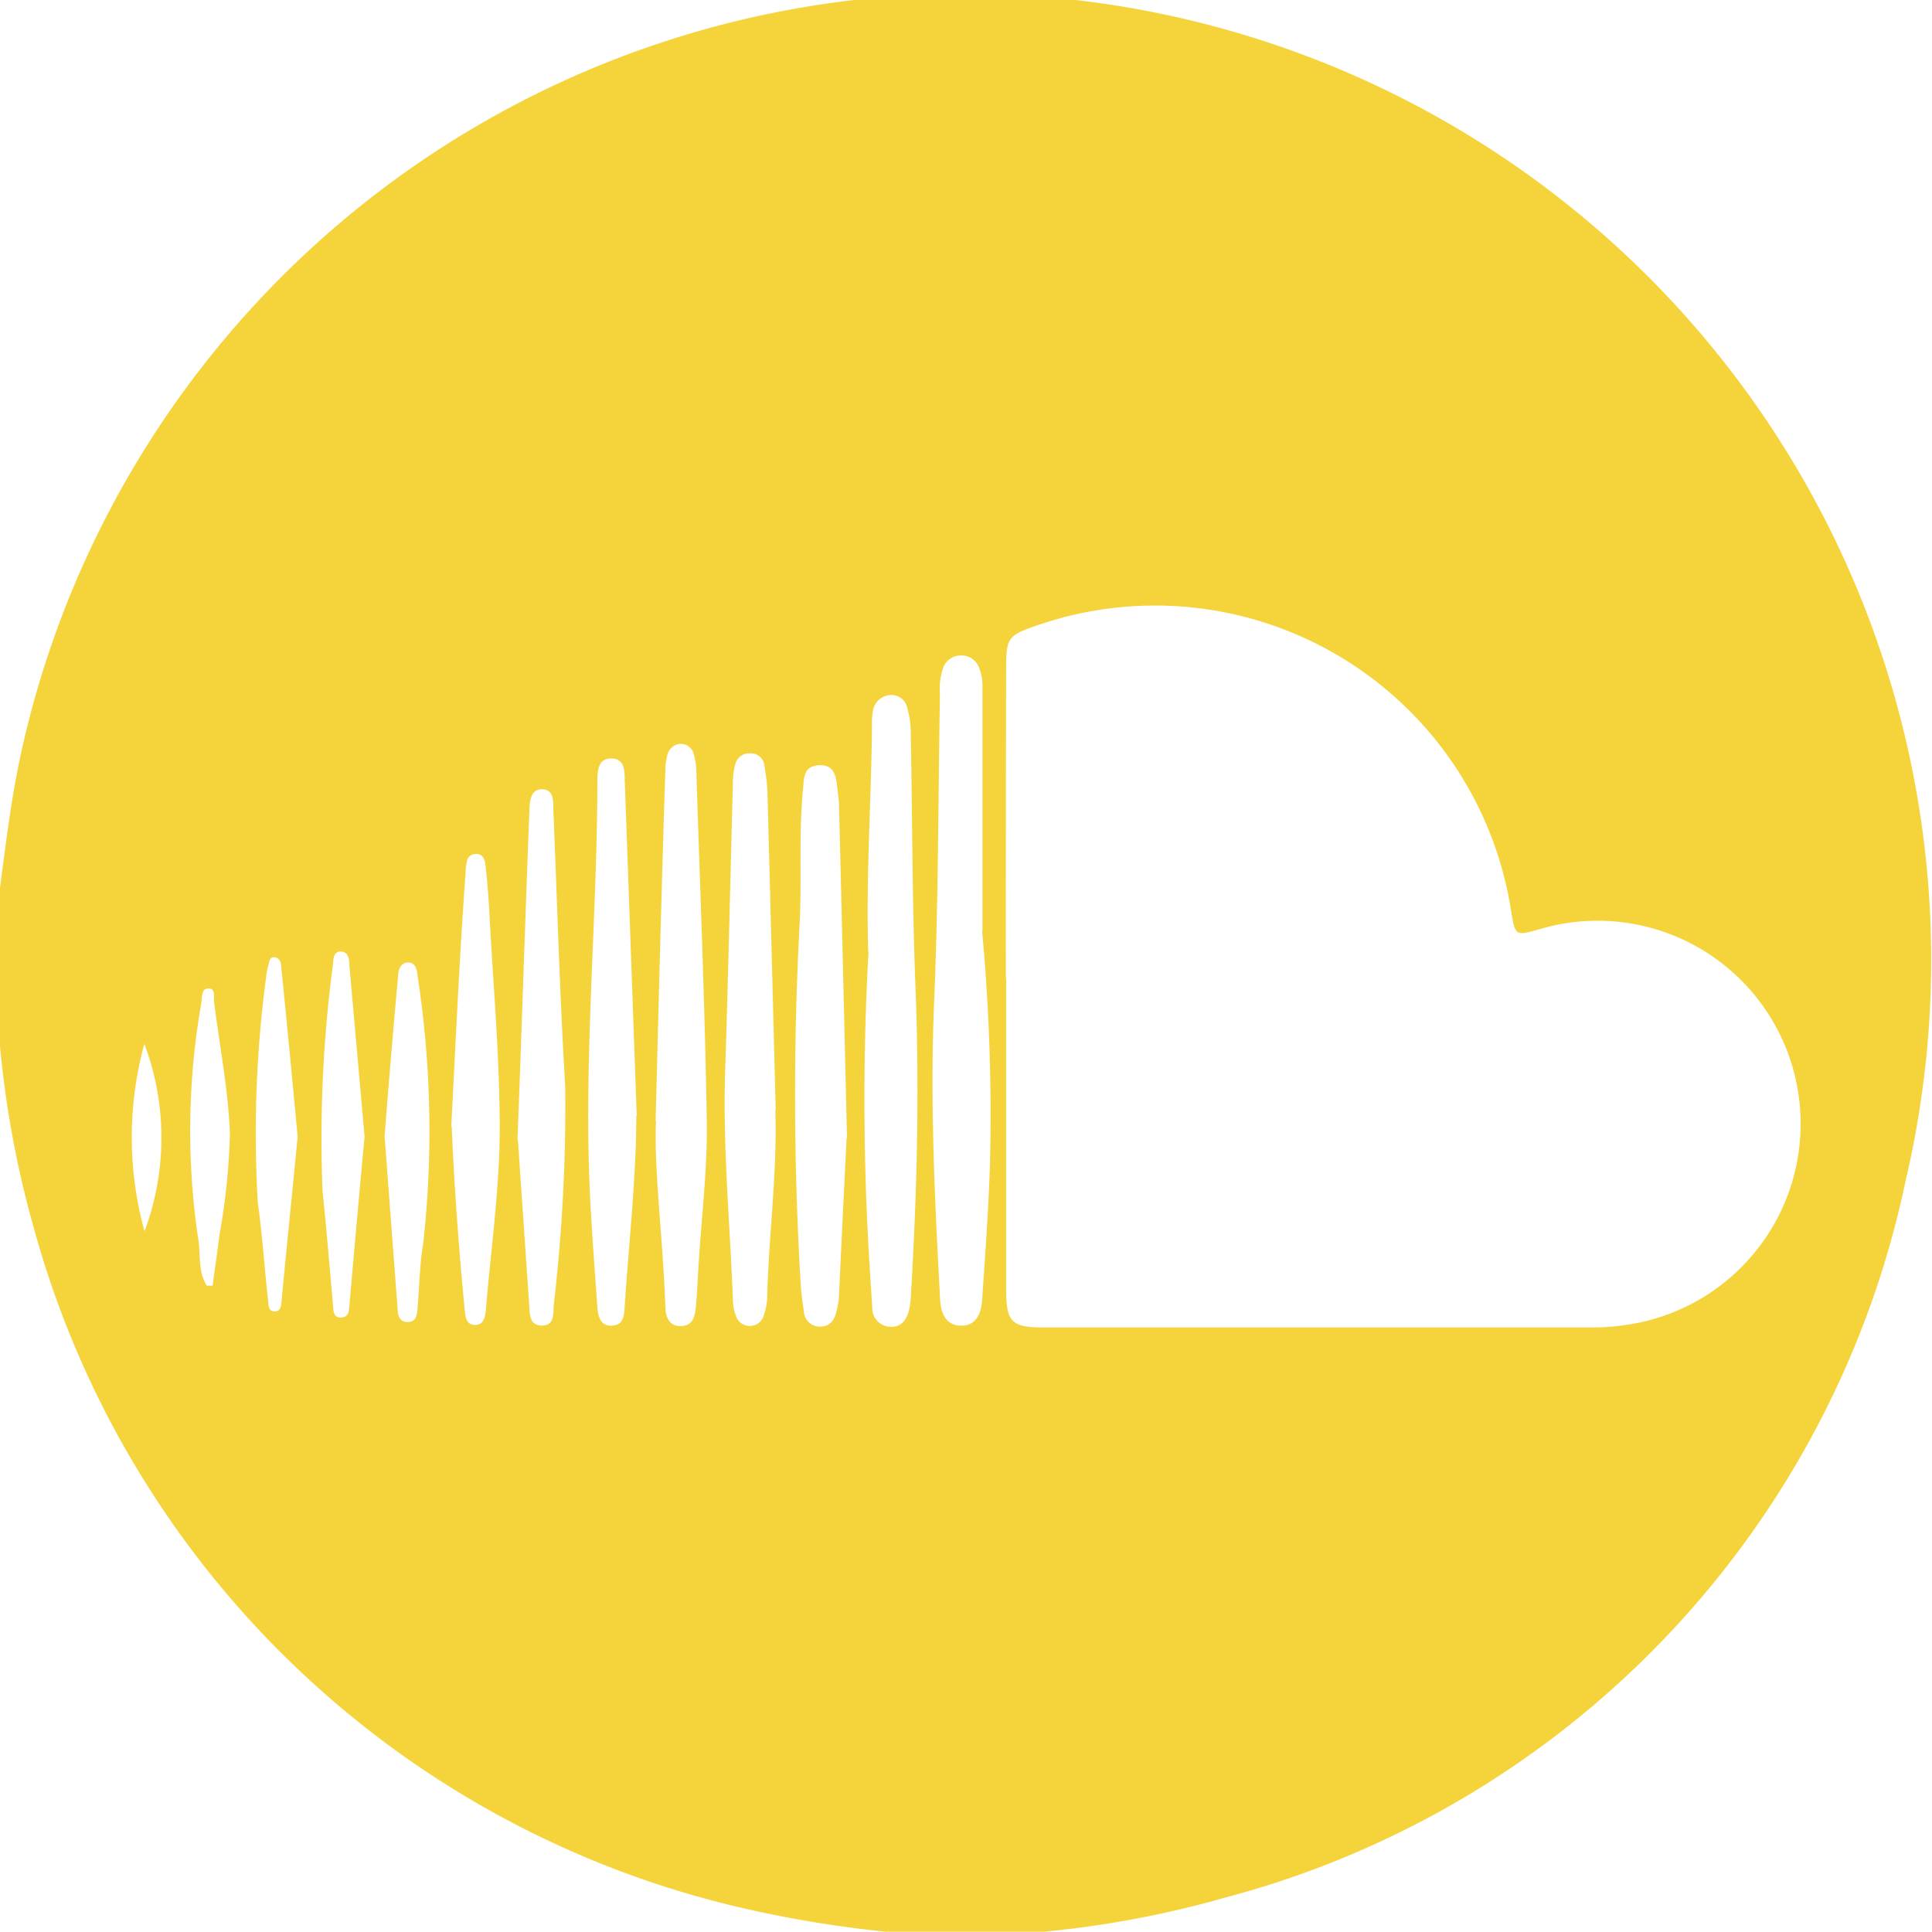 <svg xmlns="http://www.w3.org/2000/svg" width="18.503" height="18.5" viewBox="0 0 18.503 18.5"><defs><style>.a{fill:#f5d43b;}</style></defs><g transform="translate(-82 -834.4)"><g transform="translate(82 834.4)"><path class="a" d="M92,852.9H90.481a11.087,11.087,0,0,1-1.279-.206,9.174,9.174,0,0,1-6.876-6.525,9.667,9.667,0,0,1-.326-1.75V842.9c.057-.428.108-.857.2-1.28a9.254,9.254,0,1,1,18.051,4.085,9.012,9.012,0,0,1-6.508,6.866A9.679,9.679,0,0,1,92,852.9Zm-.364-9.134q0,1.489,0,2.977c0,.321.05.37.364.37h5.251a2.069,2.069,0,0,0,.341-.027,1.945,1.945,0,1,0-.844-3.788c-.237.067-.237.067-.277-.18a3.451,3.451,0,0,0-4.526-2.733c-.293.1-.309.119-.309.421Q91.632,842.287,91.633,843.767Zm-.227-.447q0-1.163,0-2.327a.479.479,0,0,0-.031-.194.179.179,0,0,0-.182-.12.177.177,0,0,0-.164.12.605.605,0,0,0-.03.249c-.017.986-.014,1.973-.056,2.958-.04.952.007,1.9.058,2.847.007.126.056.238.192.244.151.007.2-.116.21-.245.029-.432.061-.863.075-1.3A19.146,19.146,0,0,0,91.406,843.319Zm-1.091.193a25.548,25.548,0,0,0,0,2.835c.011.192.023.384.036.576a.177.177,0,0,0,.165.183c.109.01.163-.063.187-.159a.79.79,0,0,0,.018-.142c.058-.978.083-1.956.044-2.937-.032-.823-.03-1.647-.046-2.471a.827.827,0,0,0-.032-.212.153.153,0,0,0-.172-.127.177.177,0,0,0-.158.151.657.657,0,0,0-.009.126C90.346,842.05,90.293,842.765,90.315,843.512Zm-.206,1.791c-.028-1.176-.051-2.173-.076-3.171,0-.06-.01-.12-.016-.179-.013-.11-.023-.231-.175-.224s-.144.121-.154.225c-.042.426-.012.853-.032,1.279a30.55,30.55,0,0,0,.01,3.476c.006.084.017.167.03.25a.152.152,0,0,0,.156.146c.091,0,.138-.062.156-.147a.832.832,0,0,0,.023-.124C90.06,846.264,90.089,845.694,90.108,845.3Zm-.683-.273q-.039-1.522-.079-3.044a1.922,1.922,0,0,0-.029-.25.13.13,0,0,0-.134-.121.137.137,0,0,0-.146.109.574.574,0,0,0-.021.141c-.025.931-.045,1.861-.075,2.792-.024.74.048,1.476.075,2.214a.4.4,0,0,0,.025.122.14.14,0,0,0,.273-.006.627.627,0,0,0,.029-.141C89.36,846.241,89.446,845.638,89.425,845.03Zm-1.146.106c-.022.458.066,1.116.089,1.776,0,.094.034.192.15.188s.133-.094.142-.181c.013-.138.018-.276.027-.414.028-.455.085-.911.078-1.366-.018-1.117-.065-2.234-.1-3.351a.638.638,0,0,0-.023-.159.129.129,0,0,0-.13-.105.138.138,0,0,0-.126.113.57.57,0,0,0-.018.142C88.338,842.83,88.311,843.881,88.279,845.136Zm-.185-.048-.115-3.224c0-.093-.007-.2-.128-.2s-.133.105-.134.2c0,1.309-.13,2.616-.073,3.926.017.378.047.755.073,1.132.006.089.032.18.14.174s.116-.09.121-.173C88.021,846.31,88.093,845.7,88.094,845.088Zm-1.138.227c.03.442.069,1.011.108,1.58.006.089,0,.2.121.2s.109-.11.114-.192a16.475,16.475,0,0,0,.11-2.1c-.053-.887-.077-1.776-.114-2.664,0-.079,0-.176-.105-.18s-.12.1-.123.183C87.031,843.157,87,844.172,86.956,845.314Zm-.634-.128c.023.566.068,1.17.126,1.774.006.061.02.13.1.128s.091-.07.1-.131c.048-.581.132-1.161.134-1.742,0-.7-.064-1.392-.1-2.088-.008-.15-.021-.3-.037-.449-.006-.056-.034-.109-.1-.1s-.076.053-.083.1-.007.072-.009.108C86.4,843.572,86.365,844.359,86.322,845.186Zm-.641.114q.061.818.123,1.633c0,.062.019.13.1.127s.086-.072.091-.134c.018-.209.02-.421.055-.627a9.758,9.758,0,0,0-.056-2.561c-.005-.056-.02-.117-.085-.121s-.1.061-.1.123Q85.742,844.521,85.682,845.3Zm-.192,0q-.074-.833-.148-1.667c0-.054-.012-.12-.081-.121s-.072.07-.075.122a12.677,12.677,0,0,0-.1,2.17c.037.364.068.729.1,1.093.005.053,0,.123.078.12s.074-.068.08-.123Q85.416,846.1,85.49,845.3Zm-.641,0c-.031-.332-.062-.66-.094-.989q-.031-.322-.064-.644c0-.042-.011-.092-.063-.1s-.054.053-.064.091a.424.424,0,0,0-.017.088,11.357,11.357,0,0,0-.081,2.17c.044.314.064.632.1.948,0,.039.005.095.061.095s.062-.05.066-.092C84.744,846.346,84.8,845.822,84.849,845.3Zm-.868,1.412h.052c.022-.163.046-.325.066-.488a6.345,6.345,0,0,0,.1-.964c-.015-.424-.1-.846-.152-1.268-.006-.047.019-.131-.059-.126-.06,0-.056.083-.062.134a7.064,7.064,0,0,0-.035,2.237C83.926,846.394,83.889,846.568,83.98,846.712Zm-.6-2.321a3.383,3.383,0,0,0,0,1.8A2.559,2.559,0,0,0,83.38,844.39Z" transform="translate(-82 -834.4)"/></g></g></svg>
